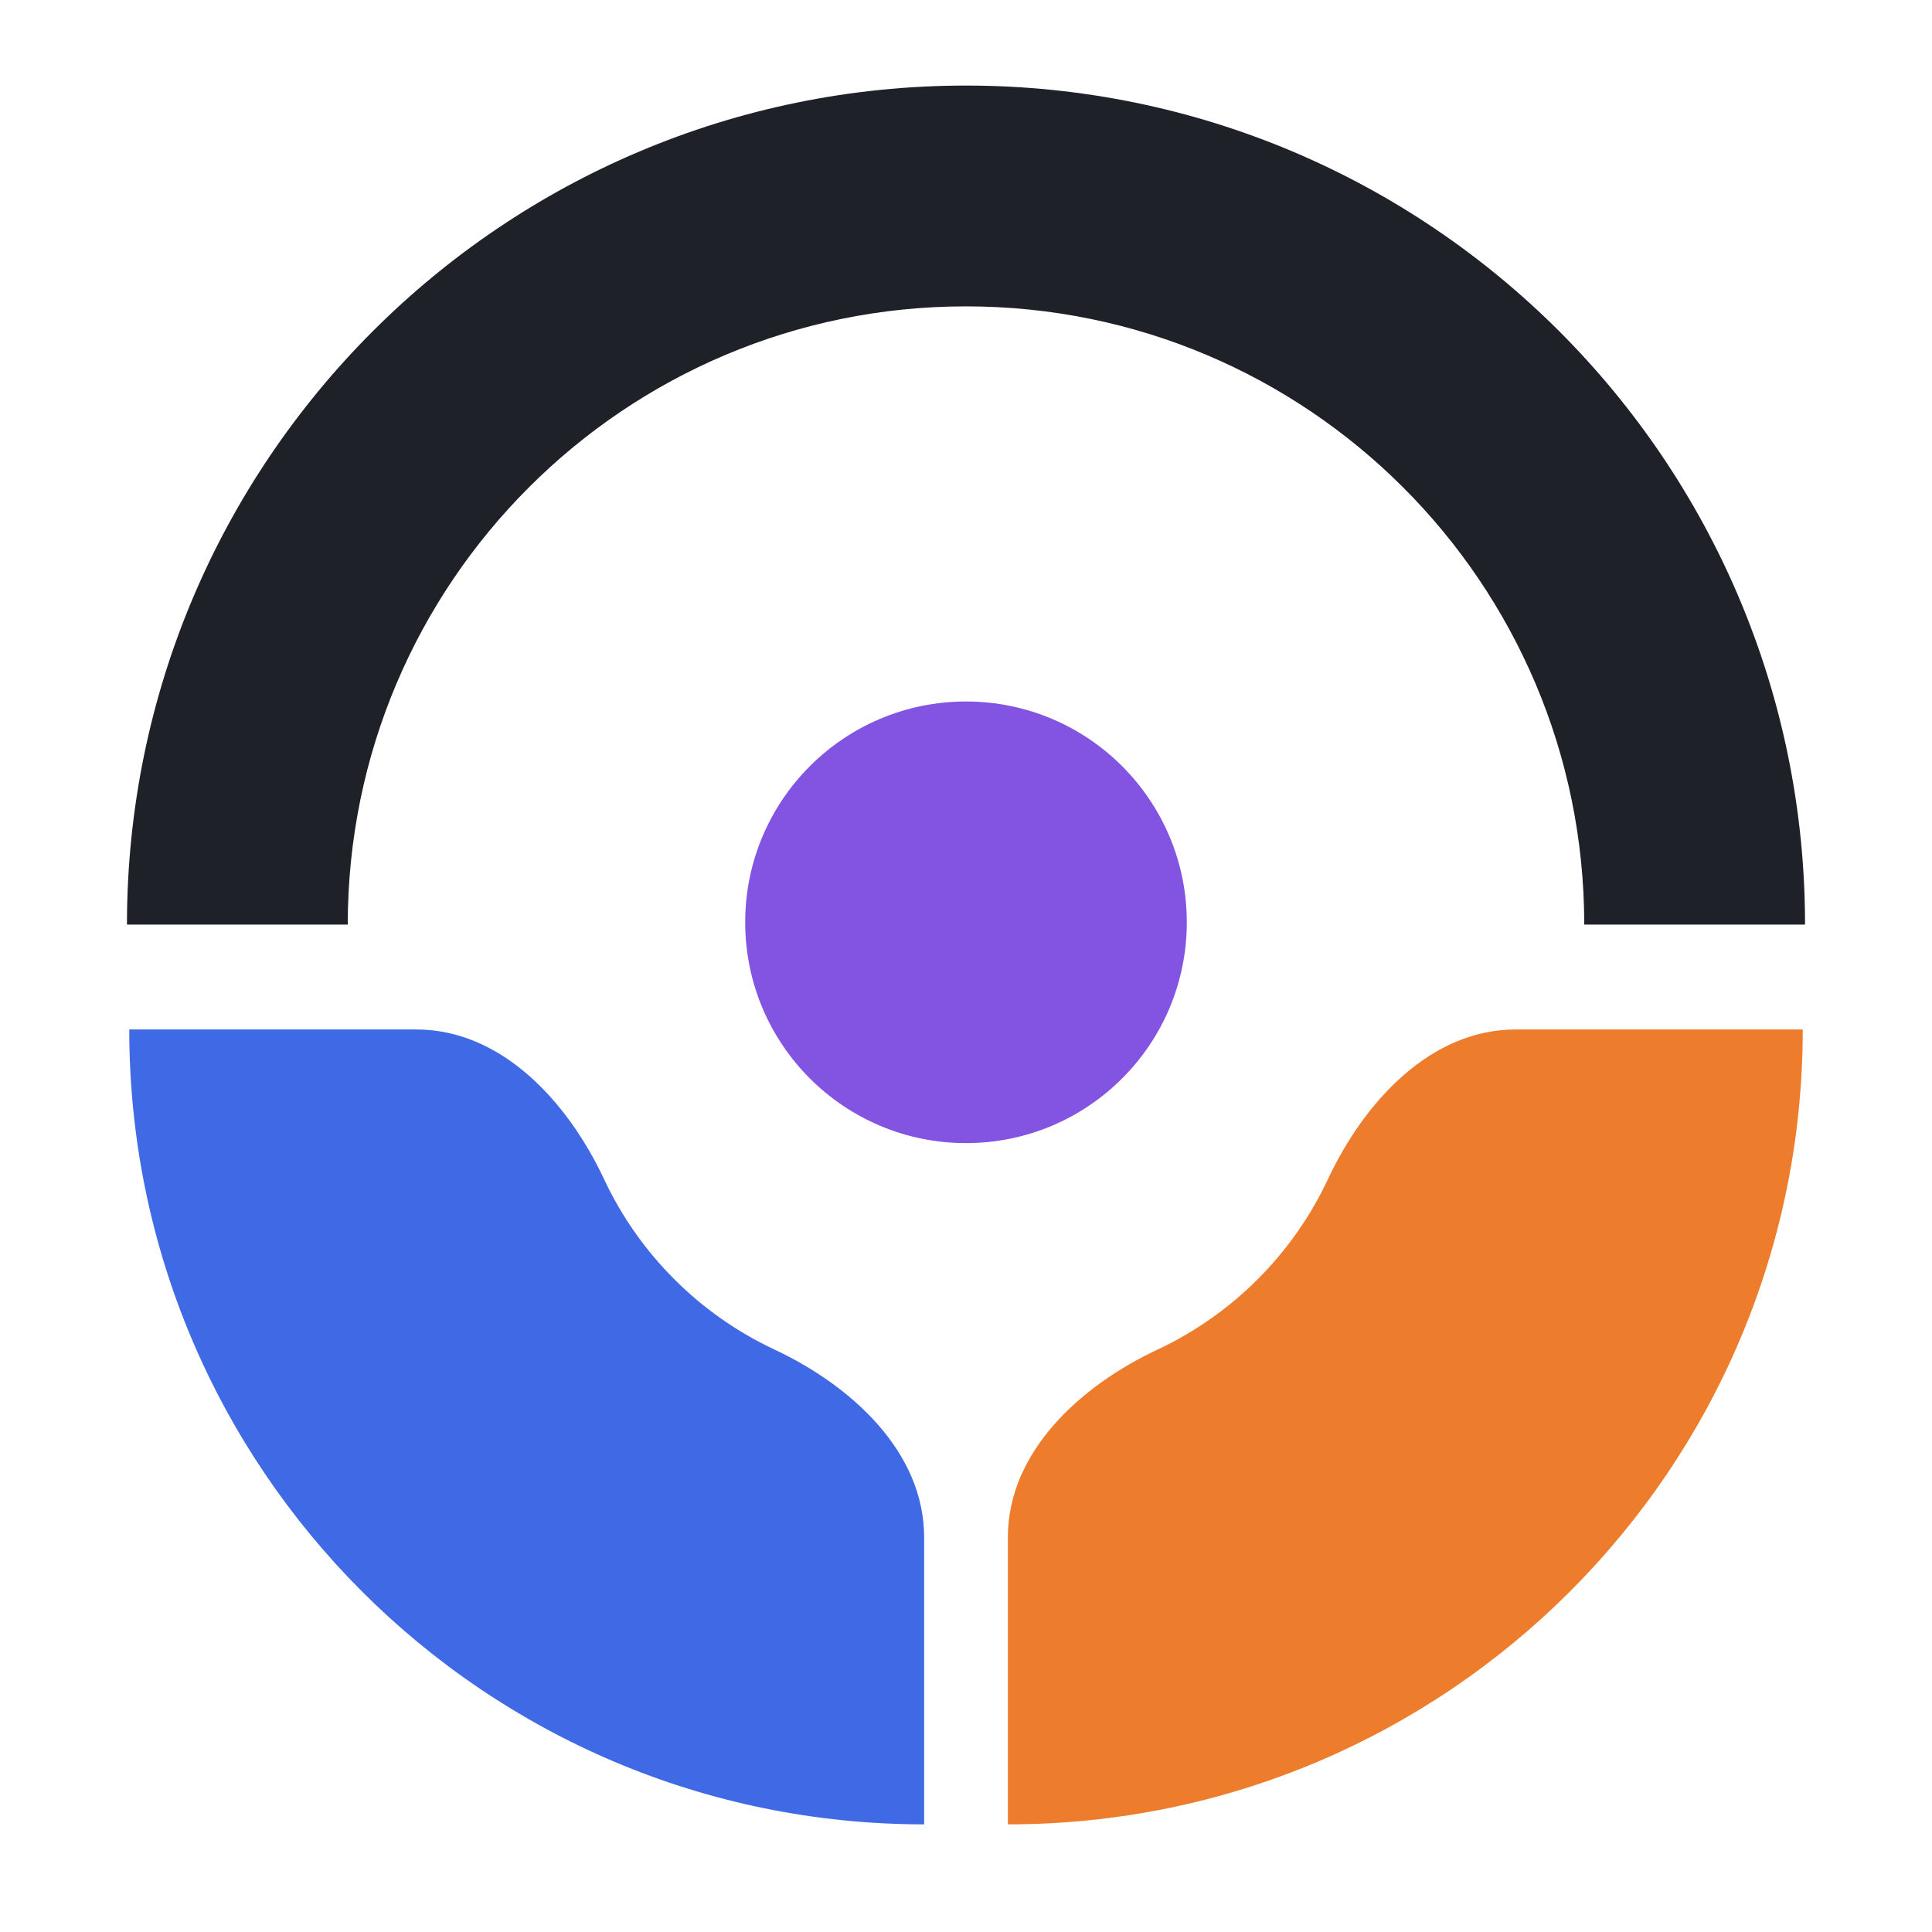 <svg width="42" height="42" viewBox="0 0 42 42" fill="none" xmlns="http://www.w3.org/2000/svg">
<g clip-path="url(#clip0_1_174)">
<path fill-rule="evenodd" clip-rule="evenodd" d="M21 6.66C13.577 6.66 7.56 12.677 7.56 20.1H2.76C2.76 10.026 10.926 1.86 21 1.86C31.074 1.86 39.24 10.026 39.24 20.1H34.44C34.44 12.677 28.423 6.66 21 6.66Z" fill="#1E2128"/>
<path d="M13.132 25.635C12.344 23.954 10.906 22.38 9.05 22.38H2.81C2.81 31.924 10.547 39.66 20.09 39.66V33.42C20.09 31.564 18.516 30.126 16.836 29.338C15.209 28.576 13.894 27.261 13.132 25.635Z" fill="#4069E5"/>
<path d="M28.868 25.635C29.656 23.954 31.094 22.38 32.95 22.38H39.19C39.19 31.924 31.453 39.66 21.91 39.66V33.42C21.91 31.564 23.484 30.126 25.165 29.338C26.791 28.576 28.106 27.261 28.868 25.635Z" fill="#ED7D2D"/>
<path d="M21 24.85C23.651 24.85 25.8 22.701 25.8 20.05C25.8 17.399 23.651 15.25 21 15.25C18.349 15.25 16.2 17.399 16.2 20.05C16.2 22.701 18.349 24.85 21 24.85Z" fill="#8353E2"/>
</g>
<defs>
<clipPath id="clip0_1_174">
<rect width="42" height="42" fill="white"/>
</clipPath>
</defs>
</svg>
